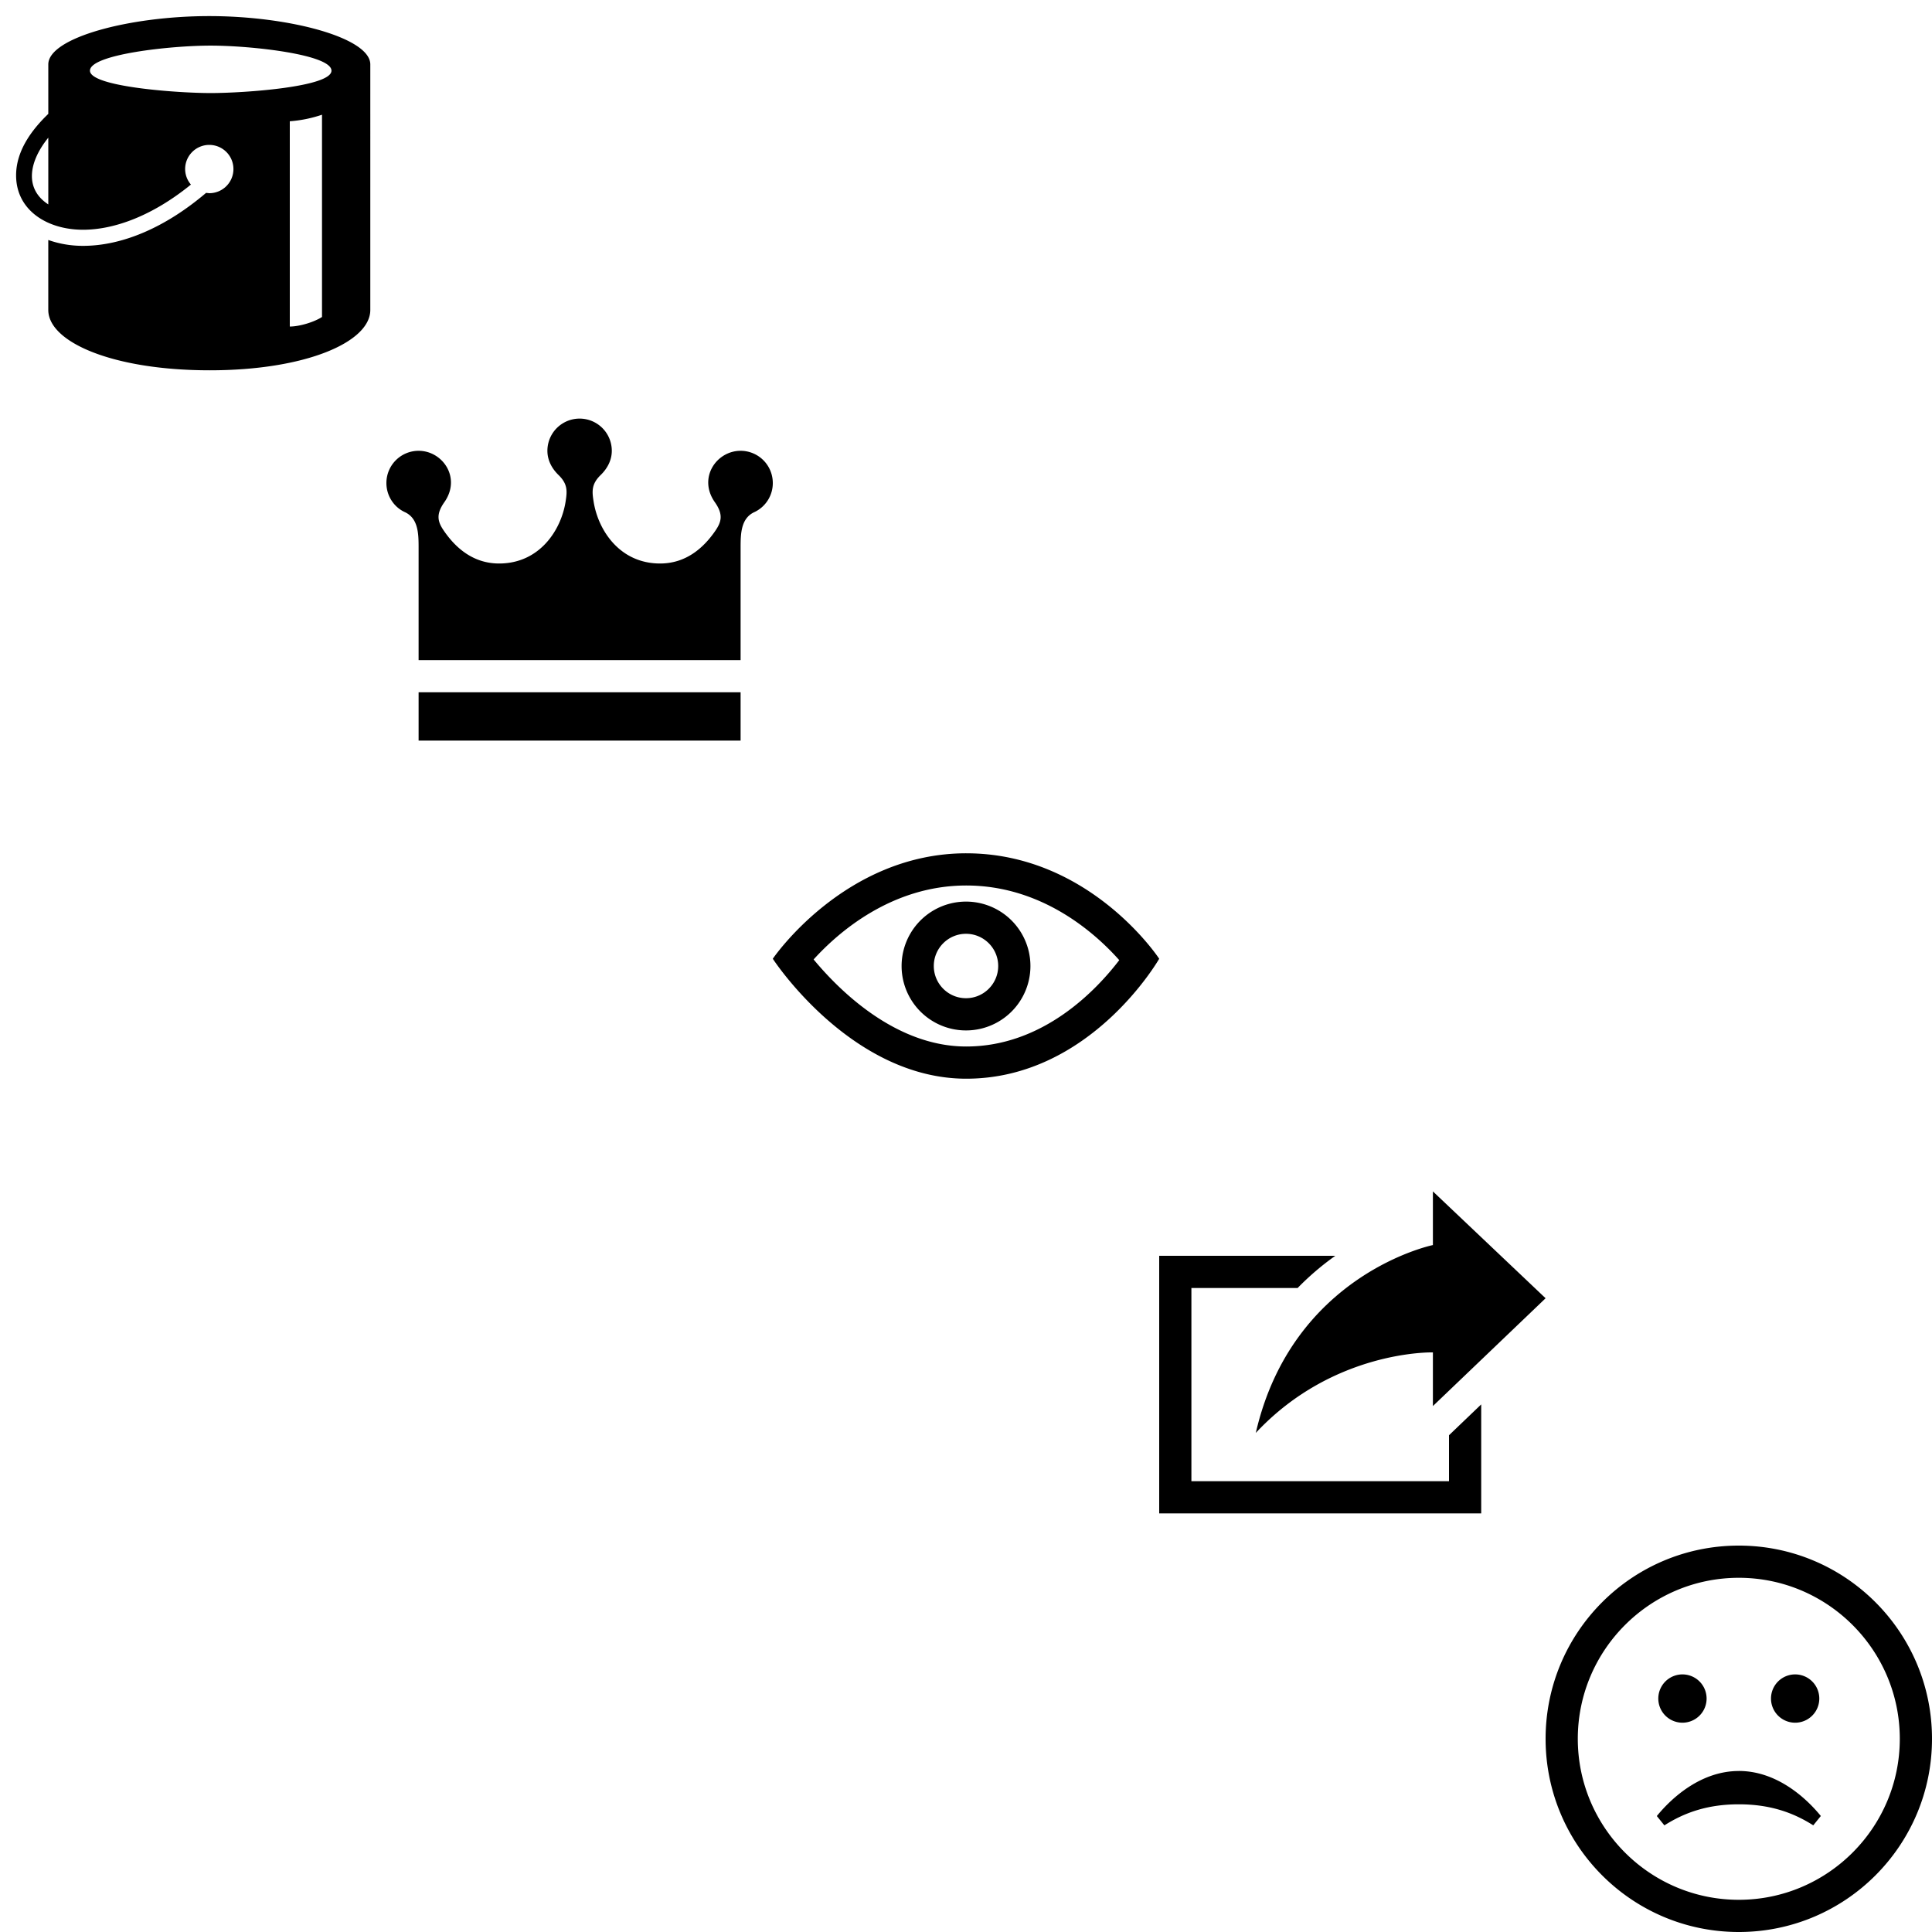 <?xml version="1.0" encoding="utf-8"?><svg width="120" height="120" viewBox="0 0 120 120" xmlns="http://www.w3.org/2000/svg" xmlns:xlink="http://www.w3.org/1999/xlink"><svg width="24" height="24" viewBox="0 0 24 24" id="colour"><path d="M13 1C8.03 1 3 2.343 3 4v3.073c-1.077 1.035-2 2.33-2 3.82 0 2.165 1.93 3.377 4.156 3.377 1.922 0 4.297-.85 6.703-2.806a1.488 1.488 0 0 1-.36-.964A1.5 1.5 0 1 1 13 12l-.2-.02c-2.497 2.125-5.176 3.29-7.645 3.29-.78 0-1.502-.132-2.156-.365v4.348C3 21.247 7 23 13.03 23c5.94 0 9.97-1.745 9.97-3.747V4c0-1.657-5.03-3-10-3zM3 12.696c-1.498-.972-1.21-2.65 0-4.145v4.147zm17 6.992c-.493.322-1.412.595-2 .594V7.532a7.986 7.986 0 0 0 2-.407v12.563zM13.078 5.78c-2.053 0-7.49-.39-7.49-1.39 0-1.01 4.987-1.557 7.49-1.557 2.568 0 7.51.557 7.51 1.557 0 1.01-5.41 1.39-7.51 1.39z"/></svg><svg width="24" height="24" viewBox="0 0 24 24" id="crown" x="24" y="24"><path d="M22 19v3H2v-3h20zm0-15c-1.5 0-2.662 1.685-1.598 3.194.535.76.406 1.216.045 1.75C19.682 10.07 18.575 11 17 11c-2.52 0-3.854-2.083-4.13-3.848-.097-.614-.15-1.074.435-1.644.402-.39.695-.904.695-1.508a2 2 0 0 0-4 0c0 .604.293 1.118.695 1.508.586.57.53 1.03.436 1.644C10.856 8.917 9.52 11 7 11c-1.575 0-2.682-.93-3.447-2.058-.362-.532-.49-.99.045-1.748C4.662 5.684 3.5 4 2 4a2 2 0 0 0-2 2c0 .797.464 1.495 1.144 1.808.825.38.856 1.317.856 2.17V17h20V9.98c0-.855.03-1.793.856-2.172A1.987 1.987 0 0 0 24 6a2 2 0 0 0-2-2z"/></svg><svg width="24" height="24" viewBox="0 0 24 24" id="eye" x="48" y="48"><path d="M12.015 7c4.75 0 8.063 3.012 9.504 4.636C20.116 13.473 16.804 17 12.013 17c-4.42 0-7.93-3.536-9.478-5.407C4.03 9.946 7.354 7 12.016 7zm0-2C4.445 5 0 11.55 0 11.55S4.835 19 12.015 19C19.748 19 24 11.55 24 11.55S19.71 5 12.015 5zM12 10c1.103 0 2 .897 2 2s-.897 2-2 2-2-.897-2-2 .897-2 2-2zm0-2a4 4 0 1 0 .002 8.002A4 4 0 0 0 12 8z"/></svg><svg width="24" height="24" viewBox="0 0 24 24" id="share" x="72" y="72"><path d="M6 17C8.27 7.12 17 5.333 17 5.333V2l7 6.637-7 6.696V12s-6.17-.17-11 5zm12 .145V20H2V8h6.598a17 17 0 0 1 2.34-2H0v16h20v-6.77l-2 1.915z"/></svg><svg width="24" height="24" viewBox="0 0 24 24" id="smiley" x="96" y="96"><path d="M12 2c5.514 0 10 4.486 10 10s-4.486 10-10 10S2 17.514 2 12 6.486 2 12 2zm0-2C5.373 0 0 5.373 0 12s5.373 12 12 12 12-5.373 12-12S18.627 0 12 0zm0 14c-2.33 0-4.144 1.636-5.092 2.797l.47.58c1.287-.82 2.733-1.308 4.623-1.308s3.338.487 4.624 1.306l.47-.58c-.947-1.16-2.76-2.797-5.092-2.797zM8.5 8a1.5 1.5 0 1 0 0 3 1.5 1.5 0 0 0 0-3zm7 0a1.5 1.5 0 1 0 0 3 1.5 1.5 0 0 0 0-3z"/></svg></svg>